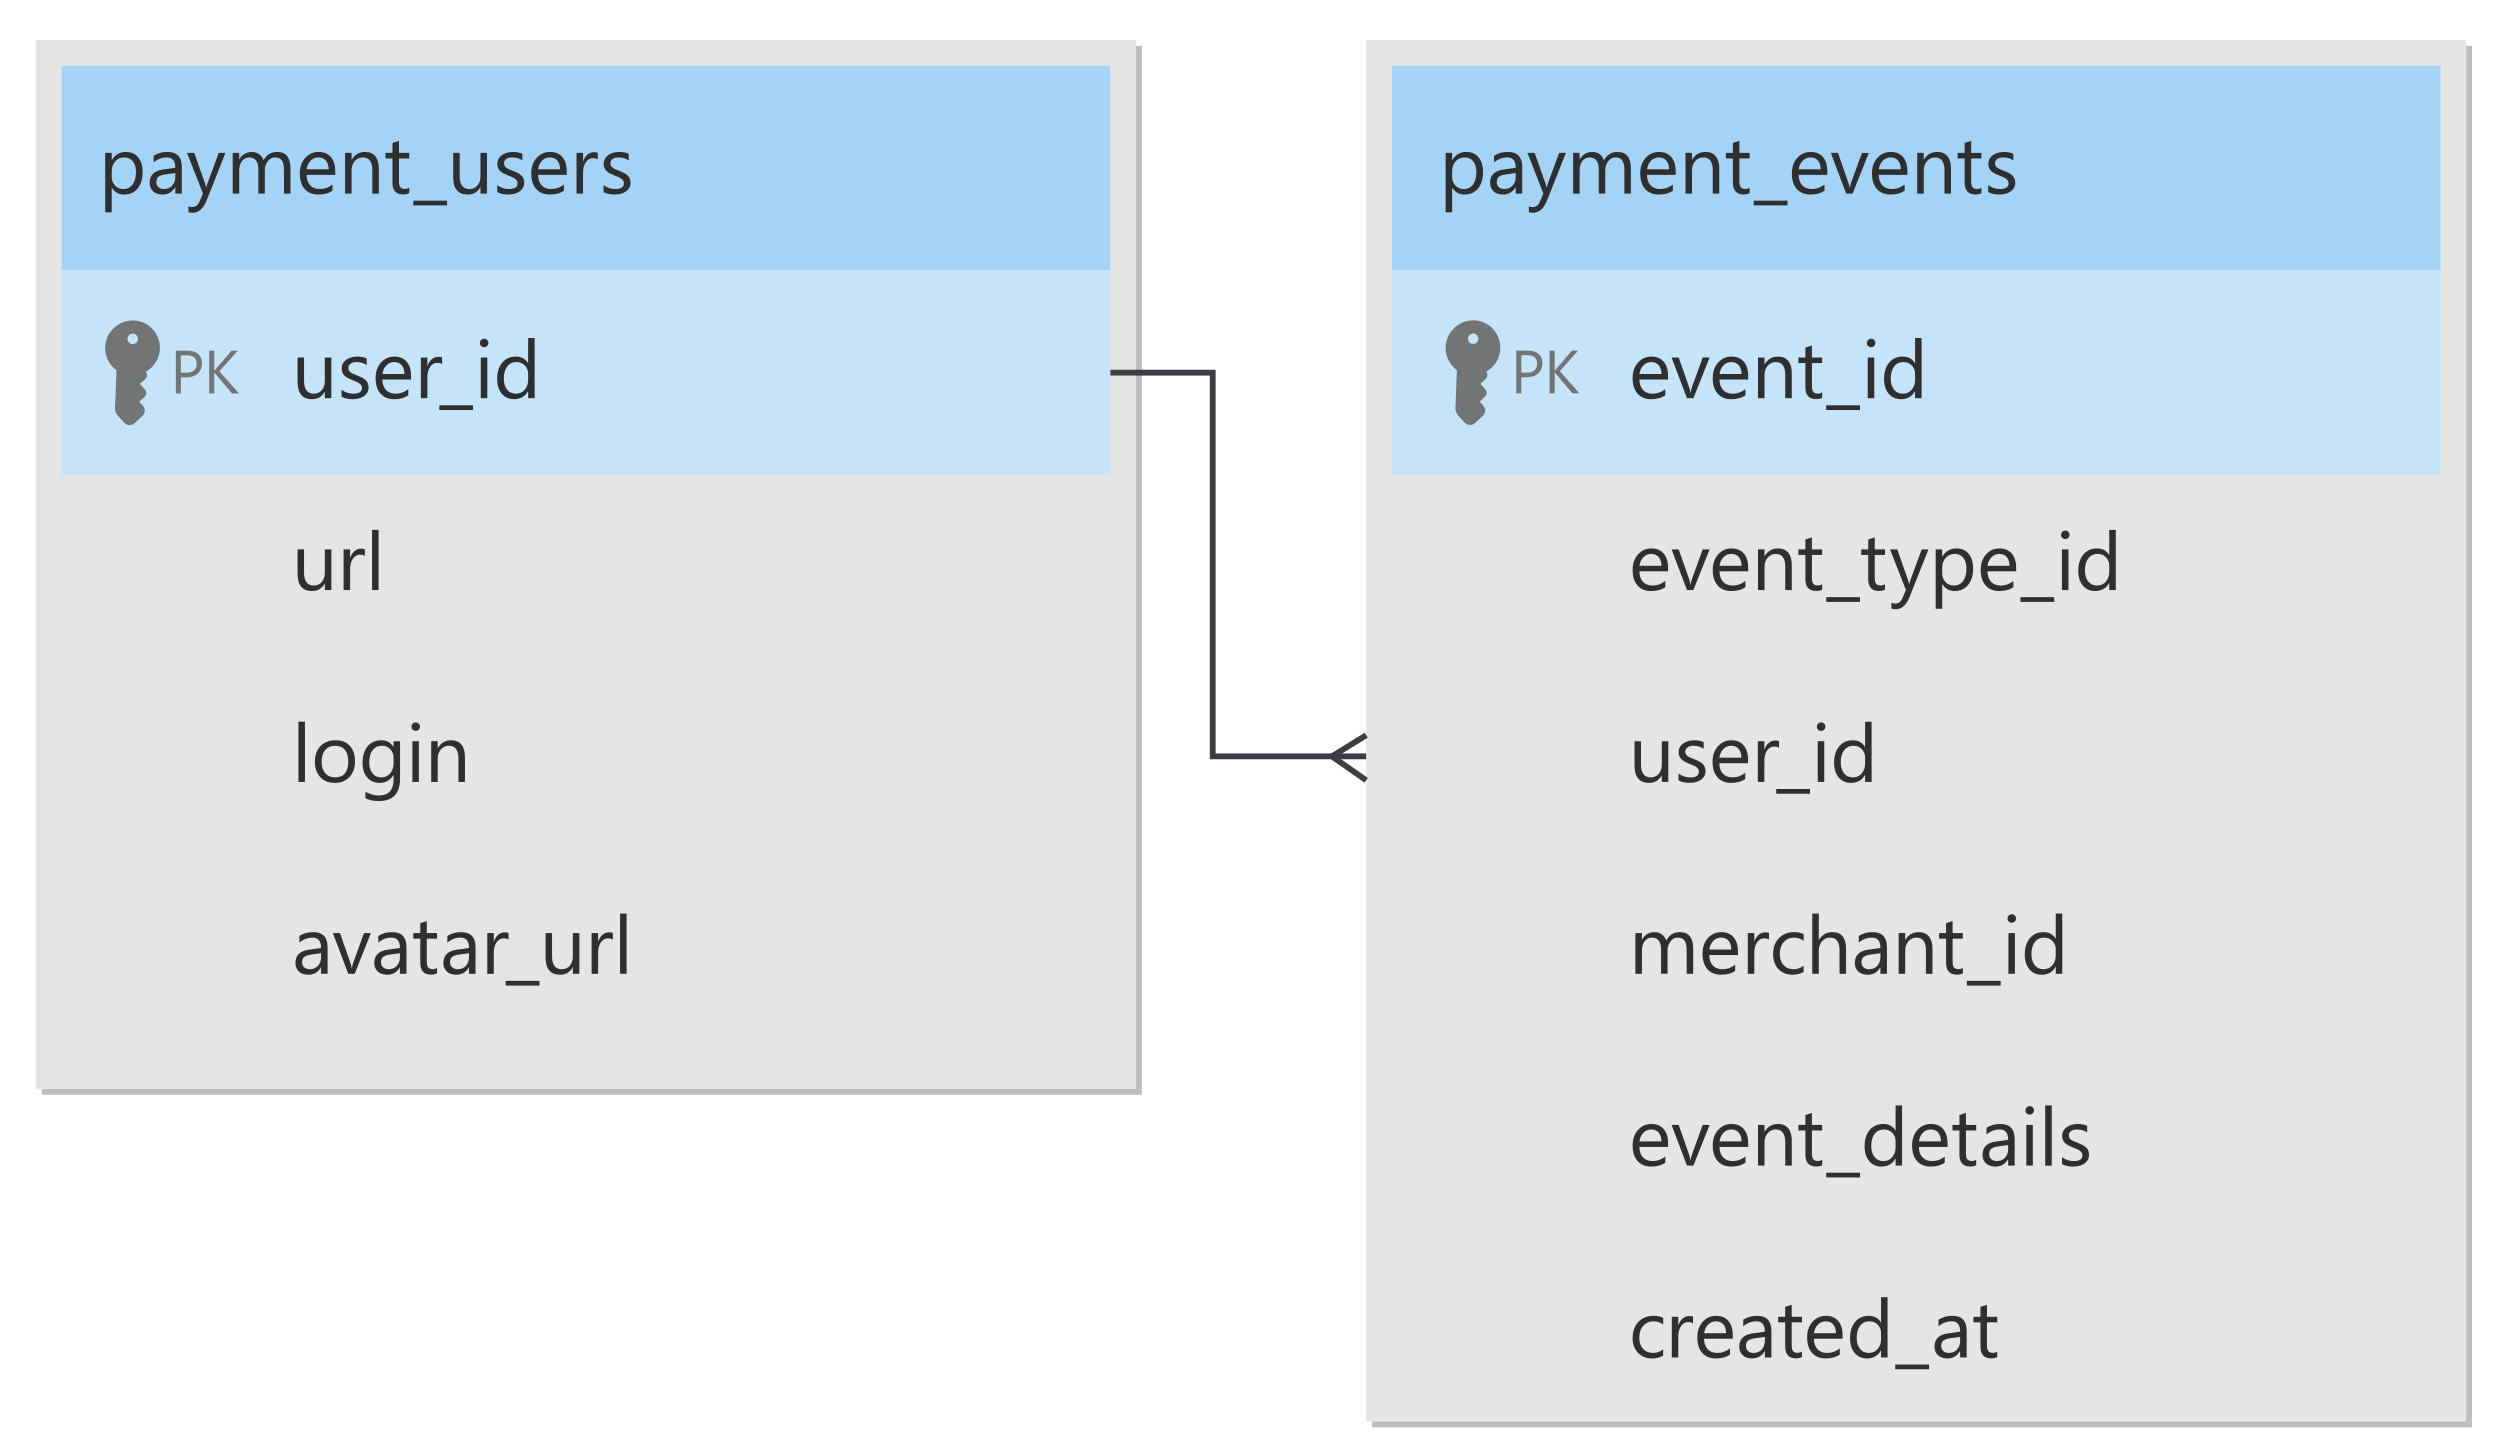 <?xml version="1.0" encoding="utf-8"?>
<!-- Generator: Adobe Illustrator 26.5.0, SVG Export Plug-In . SVG Version: 6.00 Build 0)  -->
<svg version="1.1" xmlns="http://www.w3.org/2000/svg" xmlns:xlink="http://www.w3.org/1999/xlink" x="0px" y="0px"
	 viewBox="0 0 430.027 249.974" enable-background="new 0 0 430.027 249.974" xml:space="preserve">
<symbol  id="PIPELINE" viewBox="-32 -12.266 64 24.531">
	<linearGradient id="SVGID_1_" gradientUnits="userSpaceOnUse" x1="0" y1="-12.265" x2="1.502093e-15" y2="12.265">
		<stop  offset="0" style="stop-color:#1B89B2"/>
		<stop  offset="1" style="stop-color:#51C8E8"/>
	</linearGradient>
	<path fill="url(#SVGID_1_)" d="M26.096,12.266h-51.448v0h0C-29.08,12.265-32,6.878-32,0s2.92-12.265,6.648-12.265h0v0h51.448
		C29.356-12.266,32-6.363,32,0S29.356,12.266,26.096,12.266z"/>
	<g>
		
			<linearGradient id="SVGID_00000016064945692986528930000011574195019775568063_" gradientUnits="userSpaceOnUse" x1="-31.461" y1="-6.114" x2="-19.234" y2="6.114">
			<stop  offset="0" style="stop-color:#B3B4B4"/>
			<stop  offset="1" style="stop-color:#4F4F4F"/>
		</linearGradient>
		<ellipse fill="url(#SVGID_00000016064945692986528930000011574195019775568063_)" cx="-25.347" cy="0" rx="5.575" ry="10.879"/>
	</g>
</symbol>
<g id="Shapes">
	<g id="Wrench_tool_x28_s_x29_">
	</g>
	<g id="user2">
	</g>
	<g id="user2_1_">
	</g>
	<g id="user2_4_">
	</g>
	<g id="user2_3_">
	</g>
	<g id="user2_2_">
	</g>
	<g id="Internet_2">
	</g>
	<g id="Enterprise">
	</g>
	<g id="Tunnel__x28_stackable_x29_">
	</g>
	<g id="New_Symbol">
	</g>
	<g id="New_Symbol_1">
	</g>
	<g id="Files">
	</g>
	<g id="BlobBlock">
	</g>
	<g id="E_x5F_Enterprise">
	</g>
	<g id="E_x5F_AD_FS">
	</g>
	<g id="C_x5F_Azure_Active_Directory">
	</g>
	<rect fill="#FFFFFF" width="430.027" height="249.974"/>
	<g>
		<g opacity="0.3">
			<rect x="7.2" y="7.9" fill="#212121" width="189.2" height="180.4"/>
			<rect x="7.2" y="7.9" opacity="0.5" fill="#212121" width="189.2" height="180.4"/>
		</g>
		<g>
			<rect x="6.2" y="6.9" fill="#FFFFFF" width="189.2" height="180.4"/>
			<rect x="6.2" y="6.9" opacity="0.5" fill="#CCCCCB" width="189.2" height="180.4"/>
		</g>
	</g>
	<g>
		<rect x="10.6" y="11.3" fill="#FFFFFF" width="180.4" height="35.2"/>
		<rect x="10.6" y="11.3" opacity="0.4" fill="#1B93EB" width="180.4" height="35.2"/>
	</g>
	<g>
		<rect x="10.6" y="46.5" fill="#FFFFFF" width="180.4" height="35.2"/>
		<rect x="10.6" y="46.5" opacity="0.25" fill="#1B93EB" width="180.4" height="35.2"/>
	</g>
	<g>
		<g opacity="0.3">
			<rect x="236" y="7.9" fill="#212121" width="189.2" height="237.6"/>
			<rect x="236" y="7.9" opacity="0.5" fill="#212121" width="189.2" height="237.6"/>
		</g>
		<g>
			<rect x="235" y="6.9" fill="#FFFFFF" width="189.2" height="237.6"/>
			<rect x="235" y="6.9" opacity="0.5" fill="#CCCCCB" width="189.2" height="237.6"/>
		</g>
	</g>
	<g>
		<rect x="239.4" y="11.3" fill="#FFFFFF" width="180.4" height="35.2"/>
		<rect x="239.4" y="11.3" opacity="0.4" fill="#1B93EB" width="180.4" height="35.2"/>
	</g>
	<g>
		<rect x="239.4" y="46.5" fill="#FFFFFF" width="180.4" height="35.2"/>
		<rect x="239.4" y="46.5" opacity="0.25" fill="#1B93EB" width="180.4" height="35.2"/>
	</g>
	<g>
		<polyline fill="none" stroke="#3C3C41" points="191,64.1 208.6,64.1 208.6,130.1 235,130.1 		"/>
		<line fill="none" stroke="#3C3C41" x1="229.094" y1="130.1" x2="235" y2="126.467"/>
		<line fill="none" stroke="#3C3C41" x1="229.094" y1="130.1" x2="235" y2="134.219"/>
	</g>
</g>
<g id="Text">
	<g>
		<path fill="#2F2F2F" d="M19.245,32.288h-0.027v4.231h-1.121V26.3h1.121v1.23h0.027c0.551-0.93,1.358-1.395,2.42-1.395
			c0.902,0,1.606,0.313,2.112,0.94s0.759,1.466,0.759,2.519c0,1.171-0.285,2.109-0.854,2.813s-1.349,1.056-2.338,1.056
			C20.437,33.464,19.737,33.072,19.245,32.288z M19.218,29.465v0.978c0,0.579,0.188,1.07,0.564,1.473s0.854,0.605,1.432,0.605
			c0.679,0,1.211-0.26,1.596-0.779s0.578-1.242,0.578-2.167c0-0.779-0.18-1.39-0.54-1.832S22,27.079,21.385,27.079
			c-0.652,0-1.176,0.227-1.572,0.68S19.218,28.781,19.218,29.465z"/>
		<path fill="#2F2F2F" d="M31.272,33.3h-1.121v-1.094h-0.027c-0.488,0.838-1.206,1.258-2.153,1.258
			c-0.697,0-1.243-0.185-1.637-0.554s-0.591-0.859-0.591-1.47c0-1.308,0.77-2.069,2.311-2.283l2.099-0.294
			c0-1.189-0.481-1.784-1.442-1.784c-0.843,0-1.604,0.287-2.283,0.861v-1.148c0.688-0.438,1.481-0.656,2.379-0.656
			c1.645,0,2.468,0.871,2.468,2.611V33.3z M30.151,29.759l-1.688,0.232c-0.52,0.073-0.912,0.202-1.176,0.386
			s-0.396,0.512-0.396,0.981c0,0.342,0.122,0.621,0.366,0.837s0.568,0.325,0.974,0.325c0.556,0,1.015-0.195,1.377-0.584
			s0.543-0.883,0.543-1.48V29.759z"/>
		<path fill="#2F2F2F" d="M38.784,26.3l-3.22,8.121c-0.574,1.449-1.381,2.174-2.42,2.174c-0.292,0-0.536-0.03-0.731-0.089v-1.005
			c0.242,0.082,0.462,0.123,0.663,0.123c0.565,0,0.989-0.337,1.271-1.012l0.561-1.326L32.174,26.3h1.244l1.894,5.387
			c0.023,0.068,0.071,0.246,0.144,0.533h0.041c0.023-0.109,0.068-0.283,0.137-0.52l1.989-5.4H38.784z"/>
		<path fill="#2F2F2F" d="M49.966,33.3h-1.121v-4.02c0-0.775-0.12-1.335-0.359-1.682s-0.642-0.52-1.207-0.52
			c-0.479,0-0.885,0.219-1.22,0.656s-0.502,0.961-0.502,1.572V33.3h-1.121v-4.156c0-1.376-0.531-2.064-1.593-2.064
			c-0.492,0-0.898,0.206-1.217,0.619s-0.479,0.949-0.479,1.61V33.3h-1.121v-7h1.121v1.107h0.027
			c0.497-0.848,1.221-1.271,2.174-1.271c0.479,0,0.896,0.133,1.251,0.4s0.599,0.616,0.731,1.049c0.52-0.966,1.294-1.449,2.324-1.449
			c1.541,0,2.311,0.95,2.311,2.851V33.3z"/>
		<path fill="#2F2F2F" d="M57.673,30.08H52.73c0.018,0.779,0.228,1.381,0.629,1.805s0.953,0.636,1.654,0.636
			c0.789,0,1.513-0.26,2.174-0.779v1.053c-0.615,0.447-1.429,0.67-2.44,0.67c-0.989,0-1.766-0.318-2.331-0.954
			s-0.848-1.53-0.848-2.683c0-1.089,0.309-1.977,0.926-2.663s1.384-1.029,2.3-1.029s1.625,0.296,2.126,0.889
			s0.752,1.415,0.752,2.468V30.08z M56.524,29.13c-0.004-0.647-0.161-1.151-0.468-1.511s-0.735-0.54-1.282-0.54
			c-0.529,0-0.978,0.189-1.347,0.567s-0.597,0.873-0.684,1.483H56.524z"/>
		<path fill="#2F2F2F" d="M65.166,33.3h-1.121v-3.992c0-1.486-0.542-2.229-1.627-2.229c-0.561,0-1.024,0.211-1.391,0.632
			s-0.55,0.954-0.55,1.596V33.3h-1.121v-7h1.121v1.162h0.027c0.529-0.884,1.294-1.326,2.297-1.326c0.766,0,1.351,0.247,1.757,0.742
			s0.608,1.209,0.608,2.143V33.3z"/>
		<path fill="#2F2F2F" d="M70.395,33.232c-0.264,0.146-0.613,0.219-1.046,0.219c-1.226,0-1.839-0.684-1.839-2.051v-4.143h-1.203
			V26.3h1.203v-1.709l1.121-0.362V26.3h1.764v0.957h-1.764v3.944c0,0.469,0.08,0.804,0.239,1.005s0.424,0.301,0.793,0.301
			c0.283,0,0.526-0.078,0.731-0.232V33.232z"/>
		<path fill="#2F2F2F" d="M76.903,35.33h-5.811v-0.813h5.811V35.33z"/>
		<path fill="#2F2F2F" d="M83.768,33.3h-1.121v-1.107h-0.027c-0.465,0.848-1.185,1.271-2.16,1.271c-1.668,0-2.502-0.994-2.502-2.98
			V26.3h1.114v4.006c0,1.477,0.565,2.215,1.695,2.215c0.547,0,0.997-0.202,1.35-0.605s0.53-0.931,0.53-1.583V26.3h1.121V33.3z"/>
		<path fill="#2F2F2F" d="M85.529,33.047v-1.203c0.611,0.451,1.283,0.677,2.017,0.677c0.984,0,1.477-0.328,1.477-0.984
			c0-0.187-0.042-0.345-0.126-0.475s-0.198-0.245-0.342-0.345s-0.312-0.19-0.506-0.27s-0.402-0.163-0.625-0.25
			c-0.31-0.123-0.582-0.247-0.817-0.373s-0.431-0.267-0.588-0.424s-0.276-0.336-0.355-0.537s-0.12-0.435-0.12-0.704
			c0-0.328,0.075-0.619,0.226-0.872s0.351-0.465,0.602-0.636s0.537-0.3,0.858-0.386s0.653-0.13,0.995-0.13
			c0.606,0,1.148,0.105,1.627,0.314v1.135c-0.515-0.337-1.107-0.506-1.777-0.506c-0.209,0-0.399,0.024-0.567,0.072
			s-0.313,0.115-0.434,0.202s-0.214,0.19-0.28,0.311s-0.099,0.254-0.099,0.4c0,0.182,0.033,0.335,0.099,0.458
			s0.163,0.232,0.291,0.328s0.283,0.182,0.465,0.26s0.39,0.162,0.622,0.253c0.31,0.119,0.588,0.24,0.834,0.366
			s0.456,0.267,0.629,0.424s0.307,0.338,0.4,0.543s0.14,0.449,0.14,0.731c0,0.346-0.076,0.647-0.229,0.902s-0.356,0.467-0.612,0.636
			s-0.549,0.294-0.882,0.376s-0.681,0.123-1.046,0.123C86.682,33.464,86.058,33.325,85.529,33.047z"/>
		<path fill="#2F2F2F" d="M97.485,30.08h-4.942c0.018,0.779,0.228,1.381,0.629,1.805s0.953,0.636,1.654,0.636
			c0.789,0,1.513-0.26,2.174-0.779v1.053c-0.615,0.447-1.429,0.67-2.44,0.67c-0.989,0-1.766-0.318-2.331-0.954
			s-0.848-1.53-0.848-2.683c0-1.089,0.309-1.977,0.926-2.663s1.384-1.029,2.3-1.029s1.625,0.296,2.126,0.889
			s0.752,1.415,0.752,2.468V30.08z M96.336,29.13c-0.004-0.647-0.161-1.151-0.468-1.511s-0.735-0.54-1.282-0.54
			c-0.529,0-0.978,0.189-1.347,0.567s-0.597,0.873-0.684,1.483H96.336z"/>
		<path fill="#2F2F2F" d="M102.818,27.435c-0.196-0.15-0.479-0.226-0.848-0.226c-0.479,0-0.878,0.226-1.2,0.677
			s-0.482,1.066-0.482,1.846V33.3h-1.121v-7h1.121v1.442h0.027c0.16-0.492,0.403-0.876,0.731-1.152s0.695-0.414,1.101-0.414
			c0.292,0,0.515,0.032,0.67,0.096V27.435z"/>
		<path fill="#2F2F2F" d="M103.82,33.047v-1.203c0.611,0.451,1.283,0.677,2.017,0.677c0.984,0,1.477-0.328,1.477-0.984
			c0-0.187-0.042-0.345-0.126-0.475s-0.198-0.245-0.342-0.345s-0.312-0.19-0.506-0.27s-0.402-0.163-0.625-0.25
			c-0.31-0.123-0.582-0.247-0.817-0.373s-0.431-0.267-0.588-0.424s-0.276-0.336-0.355-0.537s-0.12-0.435-0.12-0.704
			c0-0.328,0.075-0.619,0.226-0.872s0.351-0.465,0.602-0.636s0.537-0.3,0.858-0.386s0.653-0.13,0.995-0.13
			c0.606,0,1.148,0.105,1.627,0.314v1.135c-0.515-0.337-1.107-0.506-1.777-0.506c-0.209,0-0.399,0.024-0.567,0.072
			s-0.313,0.115-0.434,0.202s-0.214,0.19-0.28,0.311s-0.099,0.254-0.099,0.4c0,0.182,0.033,0.335,0.099,0.458
			s0.163,0.232,0.291,0.328s0.283,0.182,0.465,0.26s0.39,0.162,0.622,0.253c0.31,0.119,0.588,0.24,0.834,0.366
			s0.456,0.267,0.629,0.424s0.307,0.338,0.4,0.543s0.14,0.449,0.14,0.731c0,0.346-0.076,0.647-0.229,0.902s-0.356,0.467-0.612,0.636
			s-0.549,0.294-0.882,0.376s-0.681,0.123-1.046,0.123C104.972,33.464,104.348,33.325,103.82,33.047z"/>
	</g>
	<g>
		<path fill="#2F2F2F" d="M56.995,68.5h-1.121v-1.107h-0.027c-0.465,0.848-1.185,1.271-2.16,1.271c-1.668,0-2.502-0.994-2.502-2.98
			V61.5h1.114v4.006c0,1.477,0.565,2.215,1.695,2.215c0.547,0,0.997-0.202,1.35-0.605s0.53-0.931,0.53-1.583V61.5h1.121V68.5z"/>
		<path fill="#2F2F2F" d="M58.757,68.247v-1.203c0.611,0.451,1.283,0.677,2.017,0.677c0.984,0,1.477-0.328,1.477-0.984
			c0-0.187-0.042-0.345-0.126-0.475s-0.198-0.245-0.342-0.345s-0.312-0.19-0.506-0.27s-0.402-0.163-0.625-0.25
			c-0.31-0.123-0.582-0.247-0.817-0.373s-0.431-0.267-0.588-0.424s-0.276-0.336-0.355-0.537c-0.08-0.201-0.12-0.435-0.12-0.704
			c0-0.328,0.075-0.619,0.226-0.872s0.351-0.465,0.602-0.636s0.537-0.3,0.858-0.386s0.653-0.13,0.995-0.13
			c0.606,0,1.148,0.105,1.627,0.314v1.135c-0.515-0.337-1.107-0.506-1.777-0.506c-0.209,0-0.399,0.024-0.567,0.072
			s-0.313,0.115-0.434,0.202s-0.214,0.19-0.28,0.311s-0.099,0.254-0.099,0.4c0,0.182,0.033,0.335,0.099,0.458
			s0.163,0.232,0.291,0.328c0.127,0.096,0.283,0.182,0.465,0.26s0.39,0.162,0.622,0.253c0.31,0.119,0.588,0.24,0.834,0.366
			s0.456,0.267,0.629,0.424s0.307,0.338,0.4,0.543s0.14,0.449,0.14,0.731c0,0.346-0.076,0.647-0.229,0.902s-0.356,0.467-0.612,0.636
			s-0.549,0.294-0.882,0.376s-0.681,0.123-1.046,0.123C59.91,68.664,59.286,68.525,58.757,68.247z"/>
		<path fill="#2F2F2F" d="M70.713,65.28H65.77c0.018,0.779,0.228,1.381,0.629,1.805s0.953,0.636,1.654,0.636
			c0.789,0,1.513-0.26,2.174-0.779v1.053c-0.615,0.447-1.429,0.67-2.44,0.67c-0.989,0-1.766-0.318-2.331-0.954
			s-0.848-1.53-0.848-2.683c0-1.089,0.309-1.977,0.926-2.663s1.384-1.029,2.3-1.029s1.625,0.296,2.126,0.889
			s0.752,1.415,0.752,2.468V65.28z M69.564,64.33c-0.004-0.647-0.161-1.151-0.468-1.511s-0.735-0.54-1.282-0.54
			c-0.529,0-0.978,0.189-1.347,0.567s-0.597,0.873-0.684,1.483H69.564z"/>
		<path fill="#2F2F2F" d="M76.046,62.634c-0.196-0.15-0.479-0.226-0.848-0.226c-0.479,0-0.878,0.226-1.2,0.677
			s-0.482,1.066-0.482,1.846V68.5h-1.121v-7h1.121v1.442h0.027c0.16-0.492,0.403-0.876,0.731-1.152s0.695-0.414,1.101-0.414
			c0.292,0,0.515,0.032,0.67,0.096V62.634z"/>
		<path fill="#2F2F2F" d="M81.372,70.53h-5.811v-0.813h5.811V70.53z"/>
		<path fill="#2F2F2F" d="M83.276,59.722c-0.201,0-0.372-0.068-0.513-0.205s-0.212-0.31-0.212-0.52s0.071-0.384,0.212-0.523
			s0.312-0.208,0.513-0.208c0.205,0,0.379,0.069,0.523,0.208s0.215,0.313,0.215,0.523c0,0.201-0.072,0.372-0.215,0.513
			S83.481,59.722,83.276,59.722z M83.823,68.5h-1.121v-7h1.121V68.5z"/>
		<path fill="#2F2F2F" d="M91.967,68.5h-1.121V67.31h-0.027c-0.52,0.902-1.322,1.354-2.406,1.354c-0.879,0-1.583-0.313-2.109-0.94
			s-0.79-1.48-0.79-2.56c0-1.158,0.292-2.085,0.875-2.782s1.36-1.046,2.331-1.046c0.961,0,1.661,0.378,2.099,1.135h0.027v-4.334
			h1.121V68.5z M90.845,65.335v-1.032c0-0.565-0.187-1.043-0.561-1.436s-0.848-0.588-1.422-0.588c-0.684,0-1.221,0.25-1.613,0.752
			s-0.588,1.194-0.588,2.078c0,0.807,0.188,1.443,0.564,1.911s0.881,0.701,1.514,0.701c0.625,0,1.131-0.226,1.521-0.677
			S90.845,66.023,90.845,65.335z"/>
		<path fill="#2F2F2F" d="M56.995,101.5h-1.121v-1.107h-0.027c-0.465,0.848-1.185,1.271-2.16,1.271c-1.668,0-2.502-0.994-2.502-2.98
			V94.5h1.114v4.006c0,1.477,0.565,2.215,1.695,2.215c0.547,0,0.997-0.202,1.35-0.605s0.53-0.931,0.53-1.583V94.5h1.121V101.5z"/>
		<path fill="#2F2F2F" d="M62.753,95.634c-0.196-0.15-0.479-0.226-0.848-0.226c-0.479,0-0.878,0.226-1.2,0.677
			s-0.482,1.066-0.482,1.846v3.568h-1.121v-7h1.121v1.442h0.027c0.16-0.492,0.403-0.876,0.731-1.152s0.695-0.414,1.101-0.414
			c0.292,0,0.515,0.032,0.67,0.096V95.634z"/>
		<path fill="#2F2F2F" d="M65.117,101.5h-1.121V91.136h1.121V101.5z"/>
		<path fill="#2F2F2F" d="M52.456,134.5h-1.121v-10.363h1.121V134.5z"/>
		<path fill="#2F2F2F" d="M57.574,134.664c-1.035,0-1.86-0.327-2.478-0.981s-0.926-1.521-0.926-2.601
			c0-1.176,0.321-2.094,0.964-2.755s1.511-0.991,2.604-0.991c1.043,0,1.858,0.321,2.444,0.964s0.878,1.534,0.878,2.673
			c0,1.117-0.315,2.011-0.947,2.683S58.636,134.664,57.574,134.664z M57.656,128.279c-0.72,0-1.29,0.245-1.709,0.735
			s-0.629,1.166-0.629,2.027c0,0.83,0.212,1.483,0.636,1.962s0.991,0.718,1.702,0.718c0.725,0,1.282-0.235,1.671-0.704
			s0.584-1.137,0.584-2.003c0-0.875-0.195-1.549-0.584-2.023S58.381,128.279,57.656,128.279z"/>
		<path fill="#2F2F2F" d="M68.815,133.939c0,2.57-1.23,3.855-3.691,3.855c-0.866,0-1.623-0.164-2.27-0.492v-1.121
			c0.789,0.438,1.541,0.656,2.256,0.656c1.723,0,2.584-0.916,2.584-2.748v-0.766h-0.027c-0.533,0.893-1.335,1.34-2.406,1.34
			c-0.871,0-1.571-0.311-2.102-0.933s-0.796-1.457-0.796-2.505c0-1.189,0.286-2.135,0.858-2.837s1.354-1.053,2.348-1.053
			c0.943,0,1.643,0.378,2.099,1.135h0.027V127.5h1.121V133.939z M67.694,131.335v-1.032c0-0.556-0.188-1.032-0.564-1.429
			s-0.844-0.595-1.405-0.595c-0.693,0-1.235,0.252-1.627,0.755c-0.392,0.503-0.588,1.209-0.588,2.116
			c0,0.779,0.188,1.402,0.564,1.87c0.376,0.467,0.874,0.701,1.494,0.701c0.629,0,1.141-0.223,1.535-0.67
			S67.694,132.032,67.694,131.335z"/>
		<path fill="#2F2F2F" d="M71.505,125.722c-0.201,0-0.372-0.068-0.513-0.205s-0.212-0.31-0.212-0.52s0.071-0.384,0.212-0.523
			s0.312-0.208,0.513-0.208c0.205,0,0.379,0.069,0.523,0.208s0.215,0.313,0.215,0.523c0,0.201-0.072,0.372-0.215,0.513
			S71.71,125.722,71.505,125.722z M72.052,134.5h-1.121v-7h1.121V134.5z"/>
		<path fill="#2F2F2F" d="M79.978,134.5h-1.121v-3.992c0-1.486-0.542-2.229-1.627-2.229c-0.561,0-1.024,0.211-1.391,0.632
			s-0.55,0.954-0.55,1.596v3.992h-1.121v-7h1.121v1.162h0.027c0.529-0.884,1.294-1.326,2.297-1.326c0.766,0,1.351,0.247,1.757,0.742
			s0.608,1.209,0.608,2.143V134.5z"/>
		<path fill="#2F2F2F" d="M56.346,167.5h-1.121v-1.094h-0.027c-0.488,0.838-1.206,1.258-2.153,1.258
			c-0.697,0-1.243-0.185-1.637-0.554s-0.591-0.859-0.591-1.47c0-1.308,0.77-2.069,2.311-2.283l2.099-0.294
			c0-1.189-0.481-1.784-1.442-1.784c-0.843,0-1.604,0.287-2.283,0.861v-1.148c0.688-0.438,1.481-0.656,2.379-0.656
			c1.645,0,2.468,0.871,2.468,2.611V167.5z M55.225,163.959l-1.688,0.232c-0.52,0.073-0.912,0.202-1.176,0.386
			s-0.396,0.512-0.396,0.981c0,0.342,0.122,0.621,0.366,0.837s0.568,0.325,0.974,0.325c0.556,0,1.015-0.195,1.377-0.584
			s0.543-0.883,0.543-1.48V163.959z"/>
		<path fill="#2F2F2F" d="M63.796,160.5l-2.789,7h-1.101l-2.652-7h1.23l1.777,5.086c0.132,0.374,0.214,0.7,0.246,0.978h0.027
			c0.045-0.351,0.119-0.667,0.219-0.95l1.859-5.113H63.796z"/>
		<path fill="#2F2F2F" d="M69.913,167.5h-1.121v-1.094h-0.027c-0.488,0.838-1.206,1.258-2.153,1.258
			c-0.697,0-1.243-0.185-1.637-0.554s-0.591-0.859-0.591-1.47c0-1.308,0.77-2.069,2.311-2.283l2.099-0.294
			c0-1.189-0.481-1.784-1.442-1.784c-0.843,0-1.604,0.287-2.283,0.861v-1.148c0.688-0.438,1.481-0.656,2.379-0.656
			c1.645,0,2.468,0.871,2.468,2.611V167.5z M68.792,163.959l-1.688,0.232c-0.52,0.073-0.912,0.202-1.176,0.386
			s-0.396,0.512-0.396,0.981c0,0.342,0.122,0.621,0.366,0.837s0.568,0.325,0.974,0.325c0.556,0,1.015-0.195,1.377-0.584
			s0.543-0.883,0.543-1.48V163.959z"/>
		<path fill="#2F2F2F" d="M75.176,167.431c-0.264,0.146-0.613,0.219-1.046,0.219c-1.226,0-1.839-0.684-1.839-2.051v-4.143h-1.203
			V160.5h1.203v-1.709l1.121-0.362v2.071h1.764v0.957h-1.764v3.944c0,0.469,0.08,0.804,0.239,1.005s0.424,0.301,0.793,0.301
			c0.283,0,0.526-0.078,0.731-0.232V167.431z"/>
		<path fill="#2F2F2F" d="M81.793,167.5h-1.121v-1.094h-0.027c-0.488,0.838-1.206,1.258-2.153,1.258
			c-0.697,0-1.243-0.185-1.637-0.554s-0.591-0.859-0.591-1.47c0-1.308,0.77-2.069,2.311-2.283l2.099-0.294
			c0-1.189-0.481-1.784-1.442-1.784c-0.843,0-1.604,0.287-2.283,0.861v-1.148c0.688-0.438,1.481-0.656,2.379-0.656
			c1.645,0,2.468,0.871,2.468,2.611V167.5z M80.672,163.959l-1.688,0.232c-0.52,0.073-0.912,0.202-1.176,0.386
			s-0.396,0.512-0.396,0.981c0,0.342,0.122,0.621,0.366,0.837s0.568,0.325,0.974,0.325c0.556,0,1.015-0.195,1.377-0.584
			s0.543-0.883,0.543-1.48V163.959z"/>
		<path fill="#2F2F2F" d="M87.465,161.634c-0.196-0.15-0.479-0.226-0.848-0.226c-0.479,0-0.878,0.226-1.2,0.677
			s-0.482,1.066-0.482,1.846v3.568h-1.121v-7h1.121v1.442h0.027c0.16-0.492,0.403-0.876,0.731-1.152s0.695-0.414,1.101-0.414
			c0.292,0,0.515,0.032,0.67,0.096V161.634z"/>
		<path fill="#2F2F2F" d="M92.792,169.53h-5.811v-0.813h5.811V169.53z"/>
		<path fill="#2F2F2F" d="M99.656,167.5h-1.121v-1.107h-0.027c-0.465,0.848-1.185,1.271-2.16,1.271c-1.668,0-2.502-0.994-2.502-2.98
			V160.5h1.114v4.006c0,1.477,0.565,2.215,1.695,2.215c0.547,0,0.997-0.202,1.35-0.605s0.53-0.931,0.53-1.583V160.5h1.121V167.5z"/>
		<path fill="#2F2F2F" d="M105.414,161.634c-0.196-0.15-0.479-0.226-0.848-0.226c-0.479,0-0.878,0.226-1.2,0.677
			s-0.482,1.066-0.482,1.846v3.568h-1.121v-7h1.121v1.442h0.027c0.16-0.492,0.403-0.876,0.731-1.152s0.695-0.414,1.101-0.414
			c0.292,0,0.515,0.032,0.67,0.096V161.634z"/>
		<path fill="#2F2F2F" d="M107.779,167.5h-1.121v-10.363h1.121V167.5z"/>
	</g>
	<g>
		<path fill="#2F2F2F" d="M249.812,32.288h-0.027v4.231h-1.121V26.3h1.121v1.23h0.027c0.551-0.93,1.358-1.395,2.42-1.395
			c0.902,0,1.606,0.313,2.112,0.94s0.759,1.466,0.759,2.519c0,1.171-0.285,2.109-0.854,2.813s-1.349,1.056-2.338,1.056
			C251.004,33.464,250.304,33.072,249.812,32.288z M249.784,29.465v0.978c0,0.579,0.188,1.07,0.564,1.473s0.854,0.605,1.432,0.605
			c0.679,0,1.211-0.26,1.596-0.779s0.578-1.242,0.578-2.167c0-0.779-0.18-1.39-0.54-1.832s-0.848-0.663-1.463-0.663
			c-0.652,0-1.176,0.227-1.572,0.68S249.784,28.781,249.784,29.465z"/>
		<path fill="#2F2F2F" d="M261.839,33.3h-1.121v-1.094h-0.027c-0.488,0.838-1.206,1.258-2.153,1.258
			c-0.697,0-1.243-0.185-1.637-0.554s-0.591-0.859-0.591-1.47c0-1.308,0.77-2.069,2.311-2.283l2.099-0.294
			c0-1.189-0.481-1.784-1.442-1.784c-0.843,0-1.604,0.287-2.283,0.861v-1.148c0.688-0.438,1.481-0.656,2.379-0.656
			c1.645,0,2.468,0.871,2.468,2.611V33.3z M260.717,29.759l-1.688,0.232c-0.52,0.073-0.912,0.202-1.176,0.386
			s-0.396,0.512-0.396,0.981c0,0.342,0.122,0.621,0.366,0.837s0.568,0.325,0.974,0.325c0.556,0,1.015-0.195,1.377-0.584
			s0.543-0.883,0.543-1.48V29.759z"/>
		<path fill="#2F2F2F" d="M269.35,26.3l-3.22,8.121c-0.574,1.449-1.381,2.174-2.42,2.174c-0.292,0-0.536-0.03-0.731-0.089v-1.005
			c0.242,0.082,0.462,0.123,0.663,0.123c0.565,0,0.989-0.337,1.271-1.012l0.561-1.326L262.74,26.3h1.244l1.894,5.387
			c0.023,0.068,0.071,0.246,0.144,0.533h0.041c0.023-0.109,0.068-0.283,0.137-0.52l1.989-5.4H269.35z"/>
		<path fill="#2F2F2F" d="M280.532,33.3h-1.121v-4.02c0-0.775-0.12-1.335-0.359-1.682s-0.642-0.52-1.207-0.52
			c-0.479,0-0.885,0.219-1.22,0.656s-0.502,0.961-0.502,1.572V33.3h-1.121v-4.156c0-1.376-0.531-2.064-1.593-2.064
			c-0.492,0-0.898,0.206-1.217,0.619s-0.479,0.949-0.479,1.61V33.3h-1.121v-7h1.121v1.107h0.027
			c0.497-0.848,1.221-1.271,2.174-1.271c0.479,0,0.896,0.133,1.251,0.4s0.599,0.616,0.731,1.049c0.52-0.966,1.294-1.449,2.324-1.449
			c1.541,0,2.311,0.95,2.311,2.851V33.3z"/>
		<path fill="#2F2F2F" d="M288.239,30.08h-4.942c0.018,0.779,0.228,1.381,0.629,1.805s0.953,0.636,1.654,0.636
			c0.789,0,1.513-0.26,2.174-0.779v1.053c-0.615,0.447-1.429,0.67-2.44,0.67c-0.989,0-1.766-0.318-2.331-0.954
			s-0.848-1.53-0.848-2.683c0-1.089,0.309-1.977,0.926-2.663s1.384-1.029,2.3-1.029s1.625,0.296,2.126,0.889
			s0.752,1.415,0.752,2.468V30.08z M287.091,29.13c-0.004-0.647-0.161-1.151-0.468-1.511s-0.735-0.54-1.282-0.54
			c-0.529,0-0.978,0.189-1.347,0.567s-0.597,0.873-0.684,1.483H287.091z"/>
		<path fill="#2F2F2F" d="M295.733,33.3h-1.121v-3.992c0-1.486-0.542-2.229-1.627-2.229c-0.561,0-1.024,0.211-1.391,0.632
			s-0.55,0.954-0.55,1.596V33.3h-1.121v-7h1.121v1.162h0.027c0.529-0.884,1.294-1.326,2.297-1.326c0.766,0,1.351,0.247,1.757,0.742
			s0.608,1.209,0.608,2.143V33.3z"/>
		<path fill="#2F2F2F" d="M300.962,33.232c-0.264,0.146-0.613,0.219-1.046,0.219c-1.226,0-1.839-0.684-1.839-2.051v-4.143h-1.203
			V26.3h1.203v-1.709l1.121-0.362V26.3h1.764v0.957h-1.764v3.944c0,0.469,0.08,0.804,0.239,1.005s0.424,0.301,0.793,0.301
			c0.283,0,0.526-0.078,0.731-0.232V33.232z"/>
		<path fill="#2F2F2F" d="M307.469,35.33h-5.811v-0.813h5.811V35.33z"/>
		<path fill="#2F2F2F" d="M314.322,30.08h-4.942c0.018,0.779,0.228,1.381,0.629,1.805s0.953,0.636,1.654,0.636
			c0.789,0,1.513-0.26,2.174-0.779v1.053c-0.615,0.447-1.429,0.67-2.44,0.67c-0.989,0-1.766-0.318-2.331-0.954
			s-0.848-1.53-0.848-2.683c0-1.089,0.309-1.977,0.926-2.663s1.384-1.029,2.3-1.029s1.625,0.296,2.126,0.889
			s0.752,1.415,0.752,2.468V30.08z M313.174,29.13c-0.004-0.647-0.161-1.151-0.468-1.511s-0.735-0.54-1.282-0.54
			c-0.529,0-0.978,0.189-1.347,0.567s-0.597,0.873-0.684,1.483H313.174z"/>
		<path fill="#2F2F2F" d="M321.46,26.3l-2.789,7h-1.101l-2.652-7h1.23l1.777,5.086c0.132,0.374,0.214,0.7,0.246,0.978h0.027
			c0.045-0.351,0.119-0.667,0.219-0.95l1.859-5.113H321.46z"/>
		<path fill="#2F2F2F" d="M328.102,30.08h-4.942c0.018,0.779,0.228,1.381,0.629,1.805s0.953,0.636,1.654,0.636
			c0.789,0,1.513-0.26,2.174-0.779v1.053c-0.615,0.447-1.429,0.67-2.44,0.67c-0.989,0-1.766-0.318-2.331-0.954
			s-0.848-1.53-0.848-2.683c0-1.089,0.309-1.977,0.926-2.663s1.384-1.029,2.3-1.029s1.625,0.296,2.126,0.889
			s0.752,1.415,0.752,2.468V30.08z M326.953,29.13c-0.004-0.647-0.161-1.151-0.468-1.511s-0.735-0.54-1.282-0.54
			c-0.529,0-0.978,0.189-1.347,0.567s-0.597,0.873-0.684,1.483H326.953z"/>
		<path fill="#2F2F2F" d="M335.595,33.3h-1.121v-3.992c0-1.486-0.542-2.229-1.627-2.229c-0.561,0-1.024,0.211-1.391,0.632
			s-0.55,0.954-0.55,1.596V33.3h-1.121v-7h1.121v1.162h0.027c0.529-0.884,1.294-1.326,2.297-1.326c0.766,0,1.351,0.247,1.757,0.742
			s0.608,1.209,0.608,2.143V33.3z"/>
		<path fill="#2F2F2F" d="M340.824,33.232c-0.264,0.146-0.613,0.219-1.046,0.219c-1.226,0-1.839-0.684-1.839-2.051v-4.143h-1.203
			V26.3h1.203v-1.709l1.121-0.362V26.3h1.764v0.957h-1.764v3.944c0,0.469,0.08,0.804,0.239,1.005s0.424,0.301,0.793,0.301
			c0.283,0,0.526-0.078,0.731-0.232V33.232z"/>
		<path fill="#2F2F2F" d="M342,33.047v-1.203c0.611,0.451,1.283,0.677,2.017,0.677c0.984,0,1.477-0.328,1.477-0.984
			c0-0.187-0.042-0.345-0.126-0.475s-0.198-0.245-0.342-0.345s-0.312-0.19-0.506-0.27s-0.402-0.163-0.625-0.25
			c-0.31-0.123-0.582-0.247-0.817-0.373s-0.431-0.267-0.588-0.424s-0.276-0.336-0.355-0.537s-0.12-0.435-0.12-0.704
			c0-0.328,0.075-0.619,0.226-0.872s0.351-0.465,0.602-0.636s0.537-0.3,0.858-0.386s0.653-0.13,0.995-0.13
			c0.606,0,1.148,0.105,1.627,0.314v1.135c-0.515-0.337-1.107-0.506-1.777-0.506c-0.209,0-0.399,0.024-0.567,0.072
			s-0.313,0.115-0.434,0.202s-0.214,0.19-0.28,0.311s-0.099,0.254-0.099,0.4c0,0.182,0.033,0.335,0.099,0.458
			s0.163,0.232,0.291,0.328s0.283,0.182,0.465,0.26s0.39,0.162,0.622,0.253c0.31,0.119,0.588,0.24,0.834,0.366
			s0.456,0.267,0.629,0.424s0.307,0.338,0.4,0.543s0.14,0.449,0.14,0.731c0,0.346-0.076,0.647-0.229,0.902s-0.356,0.467-0.612,0.636
			s-0.549,0.294-0.882,0.376s-0.681,0.123-1.046,0.123C343.153,33.464,342.529,33.325,342,33.047z"/>
	</g>
	<g>
		<path fill="#2F2F2F" d="M286.931,65.28h-4.942c0.018,0.779,0.228,1.381,0.629,1.805s0.953,0.636,1.654,0.636
			c0.789,0,1.513-0.26,2.174-0.779v1.053c-0.615,0.447-1.429,0.67-2.44,0.67c-0.989,0-1.766-0.318-2.331-0.954
			s-0.848-1.53-0.848-2.683c0-1.089,0.309-1.977,0.926-2.663s1.384-1.029,2.3-1.029s1.625,0.296,2.126,0.889
			s0.752,1.415,0.752,2.468V65.28z M285.783,64.33c-0.004-0.647-0.161-1.151-0.468-1.511s-0.735-0.54-1.282-0.54
			c-0.529,0-0.978,0.189-1.347,0.567s-0.597,0.873-0.684,1.483H285.783z"/>
		<path fill="#2F2F2F" d="M294.07,61.5l-2.789,7h-1.101l-2.652-7h1.23l1.777,5.086c0.132,0.374,0.214,0.7,0.246,0.978h0.027
			c0.045-0.351,0.119-0.667,0.219-0.95l1.859-5.113H294.07z"/>
		<path fill="#2F2F2F" d="M300.711,65.28h-4.942c0.018,0.779,0.228,1.381,0.629,1.805s0.953,0.636,1.654,0.636
			c0.789,0,1.513-0.26,2.174-0.779v1.053c-0.615,0.447-1.429,0.67-2.44,0.67c-0.989,0-1.766-0.318-2.331-0.954
			s-0.848-1.53-0.848-2.683c0-1.089,0.309-1.977,0.926-2.663s1.384-1.029,2.3-1.029s1.625,0.296,2.126,0.889
			s0.752,1.415,0.752,2.468V65.28z M299.563,64.33c-0.004-0.647-0.161-1.151-0.468-1.511s-0.735-0.54-1.282-0.54
			c-0.529,0-0.978,0.189-1.347,0.567s-0.597,0.873-0.684,1.483H299.563z"/>
		<path fill="#2F2F2F" d="M308.204,68.5h-1.121v-3.992c0-1.486-0.542-2.229-1.627-2.229c-0.561,0-1.024,0.211-1.391,0.632
			s-0.55,0.954-0.55,1.596V68.5h-1.121v-7h1.121v1.162h0.027c0.529-0.884,1.294-1.326,2.297-1.326c0.766,0,1.351,0.247,1.757,0.742
			s0.608,1.209,0.608,2.143V68.5z"/>
		<path fill="#2F2F2F" d="M313.433,68.431c-0.264,0.146-0.613,0.219-1.046,0.219c-1.226,0-1.839-0.684-1.839-2.051v-4.143h-1.203
			V61.5h1.203v-1.709l1.121-0.362V61.5h1.764v0.957h-1.764v3.944c0,0.469,0.08,0.804,0.239,1.005s0.424,0.301,0.793,0.301
			c0.283,0,0.526-0.078,0.731-0.232V68.431z"/>
		<path fill="#2F2F2F" d="M319.941,70.53h-5.811v-0.813h5.811V70.53z"/>
		<path fill="#2F2F2F" d="M321.844,59.722c-0.201,0-0.372-0.068-0.513-0.205s-0.212-0.31-0.212-0.52s0.071-0.384,0.212-0.523
			s0.312-0.208,0.513-0.208c0.205,0,0.379,0.069,0.523,0.208s0.215,0.313,0.215,0.523c0,0.201-0.072,0.372-0.215,0.513
			S322.049,59.722,321.844,59.722z M322.391,68.5h-1.121v-7h1.121V68.5z"/>
		<path fill="#2F2F2F" d="M330.534,68.5h-1.121V67.31h-0.027c-0.52,0.902-1.322,1.354-2.406,1.354c-0.879,0-1.583-0.313-2.109-0.94
			s-0.79-1.48-0.79-2.56c0-1.158,0.292-2.085,0.875-2.782s1.36-1.046,2.331-1.046c0.961,0,1.661,0.378,2.099,1.135h0.027v-4.334
			h1.121V68.5z M329.413,65.335v-1.032c0-0.565-0.187-1.043-0.561-1.436s-0.848-0.588-1.422-0.588c-0.684,0-1.221,0.25-1.613,0.752
			s-0.588,1.194-0.588,2.078c0,0.807,0.188,1.443,0.564,1.911s0.881,0.701,1.514,0.701c0.625,0,1.131-0.226,1.521-0.677
			S329.413,66.023,329.413,65.335z"/>
		<path fill="#2F2F2F" d="M286.931,98.28h-4.942c0.018,0.779,0.228,1.381,0.629,1.805s0.953,0.636,1.654,0.636
			c0.789,0,1.513-0.26,2.174-0.779v1.053c-0.615,0.447-1.429,0.67-2.44,0.67c-0.989,0-1.766-0.318-2.331-0.954
			s-0.848-1.53-0.848-2.683c0-1.089,0.309-1.977,0.926-2.663s1.384-1.029,2.3-1.029s1.625,0.296,2.126,0.889
			s0.752,1.415,0.752,2.468V98.28z M285.783,97.33c-0.004-0.647-0.161-1.151-0.468-1.511s-0.735-0.54-1.282-0.54
			c-0.529,0-0.978,0.189-1.347,0.567s-0.597,0.873-0.684,1.483H285.783z"/>
		<path fill="#2F2F2F" d="M294.07,94.5l-2.789,7h-1.101l-2.652-7h1.23l1.777,5.086c0.132,0.374,0.214,0.7,0.246,0.978h0.027
			c0.045-0.351,0.119-0.667,0.219-0.95l1.859-5.113H294.07z"/>
		<path fill="#2F2F2F" d="M300.711,98.28h-4.942c0.018,0.779,0.228,1.381,0.629,1.805s0.953,0.636,1.654,0.636
			c0.789,0,1.513-0.26,2.174-0.779v1.053c-0.615,0.447-1.429,0.67-2.44,0.67c-0.989,0-1.766-0.318-2.331-0.954
			s-0.848-1.53-0.848-2.683c0-1.089,0.309-1.977,0.926-2.663s1.384-1.029,2.3-1.029s1.625,0.296,2.126,0.889
			s0.752,1.415,0.752,2.468V98.28z M299.563,97.33c-0.004-0.647-0.161-1.151-0.468-1.511s-0.735-0.54-1.282-0.54
			c-0.529,0-0.978,0.189-1.347,0.567s-0.597,0.873-0.684,1.483H299.563z"/>
		<path fill="#2F2F2F" d="M308.204,101.5h-1.121v-3.992c0-1.486-0.542-2.229-1.627-2.229c-0.561,0-1.024,0.211-1.391,0.632
			s-0.55,0.954-0.55,1.596v3.992h-1.121v-7h1.121v1.162h0.027c0.529-0.884,1.294-1.326,2.297-1.326c0.766,0,1.351,0.247,1.757,0.742
			s0.608,1.209,0.608,2.143V101.5z"/>
		<path fill="#2F2F2F" d="M313.433,101.431c-0.264,0.146-0.613,0.219-1.046,0.219c-1.226,0-1.839-0.684-1.839-2.051v-4.143h-1.203
			V94.5h1.203v-1.709l1.121-0.362V94.5h1.764v0.957h-1.764v3.944c0,0.469,0.08,0.804,0.239,1.005s0.424,0.301,0.793,0.301
			c0.283,0,0.526-0.078,0.731-0.232V101.431z"/>
		<path fill="#2F2F2F" d="M319.941,103.53h-5.811v-0.813h5.811V103.53z"/>
		<path fill="#2F2F2F" d="M324.238,101.431c-0.264,0.146-0.613,0.219-1.046,0.219c-1.226,0-1.839-0.684-1.839-2.051v-4.143h-1.203
			V94.5h1.203v-1.709l1.121-0.362V94.5h1.764v0.957h-1.764v3.944c0,0.469,0.08,0.804,0.239,1.005s0.424,0.301,0.793,0.301
			c0.283,0,0.526-0.078,0.731-0.232V101.431z"/>
		<path fill="#2F2F2F" d="M331.717,94.5l-3.22,8.121c-0.574,1.449-1.381,2.174-2.42,2.174c-0.292,0-0.536-0.03-0.731-0.089v-1.005
			c0.242,0.082,0.462,0.123,0.663,0.123c0.565,0,0.989-0.337,1.271-1.012l0.561-1.326l-2.734-6.986h1.244l1.894,5.387
			c0.023,0.068,0.071,0.246,0.144,0.533h0.041c0.023-0.109,0.068-0.283,0.137-0.52l1.989-5.4H331.717z"/>
		<path fill="#2F2F2F" d="M334.108,100.488h-0.027v4.231h-1.121V94.5h1.121v1.23h0.027c0.551-0.93,1.358-1.395,2.42-1.395
			c0.902,0,1.606,0.313,2.112,0.94s0.759,1.466,0.759,2.519c0,1.171-0.285,2.109-0.854,2.813s-1.349,1.056-2.338,1.056
			C335.3,101.664,334.6,101.272,334.108,100.488z M334.081,97.665v0.978c0,0.579,0.188,1.07,0.564,1.473s0.854,0.605,1.432,0.605
			c0.679,0,1.211-0.26,1.596-0.779s0.578-1.242,0.578-2.167c0-0.779-0.18-1.39-0.54-1.832s-0.848-0.663-1.463-0.663
			c-0.652,0-1.176,0.227-1.572,0.68S334.081,96.981,334.081,97.665z"/>
		<path fill="#2F2F2F" d="M346.805,98.28h-4.942c0.018,0.779,0.228,1.381,0.629,1.805s0.953,0.636,1.654,0.636
			c0.789,0,1.513-0.26,2.174-0.779v1.053c-0.615,0.447-1.429,0.67-2.44,0.67c-0.989,0-1.766-0.318-2.331-0.954
			s-0.848-1.53-0.848-2.683c0-1.089,0.309-1.977,0.926-2.663s1.384-1.029,2.3-1.029s1.625,0.296,2.126,0.889
			s0.752,1.415,0.752,2.468V98.28z M345.656,97.33c-0.004-0.647-0.161-1.151-0.468-1.511s-0.735-0.54-1.282-0.54
			c-0.529,0-0.978,0.189-1.347,0.567s-0.597,0.873-0.684,1.483H345.656z"/>
		<path fill="#2F2F2F" d="M353.344,103.53h-5.811v-0.813h5.811V103.53z"/>
		<path fill="#2F2F2F" d="M355.247,92.722c-0.201,0-0.372-0.068-0.513-0.205s-0.212-0.31-0.212-0.52s0.071-0.384,0.212-0.523
			s0.312-0.208,0.513-0.208c0.205,0,0.379,0.069,0.523,0.208s0.215,0.313,0.215,0.523c0,0.201-0.072,0.372-0.215,0.513
			S355.452,92.722,355.247,92.722z M355.794,101.5h-1.121v-7h1.121V101.5z"/>
		<path fill="#2F2F2F" d="M363.938,101.5h-1.121v-1.189h-0.027c-0.52,0.902-1.322,1.354-2.406,1.354
			c-0.879,0-1.583-0.313-2.109-0.94s-0.79-1.48-0.79-2.56c0-1.158,0.292-2.085,0.875-2.782s1.36-1.046,2.331-1.046
			c0.961,0,1.661,0.378,2.099,1.135h0.027v-4.334h1.121V101.5z M362.817,98.335v-1.032c0-0.565-0.187-1.043-0.561-1.436
			s-0.848-0.588-1.422-0.588c-0.684,0-1.221,0.25-1.613,0.752s-0.588,1.194-0.588,2.078c0,0.807,0.188,1.443,0.564,1.911
			s0.881,0.701,1.514,0.701c0.625,0,1.131-0.226,1.521-0.677S362.817,99.023,362.817,98.335z"/>
		<path fill="#2F2F2F" d="M286.966,134.5h-1.121v-1.107h-0.027c-0.465,0.848-1.185,1.271-2.16,1.271
			c-1.668,0-2.502-0.994-2.502-2.98V127.5h1.114v4.006c0,1.477,0.565,2.215,1.695,2.215c0.547,0,0.997-0.202,1.35-0.605
			s0.53-0.931,0.53-1.583V127.5h1.121V134.5z"/>
		<path fill="#2F2F2F" d="M288.727,134.247v-1.203c0.611,0.451,1.283,0.677,2.017,0.677c0.984,0,1.477-0.328,1.477-0.984
			c0-0.187-0.042-0.345-0.126-0.475s-0.198-0.245-0.342-0.345s-0.312-0.19-0.506-0.27s-0.402-0.163-0.625-0.25
			c-0.31-0.123-0.582-0.247-0.817-0.373s-0.431-0.267-0.588-0.424s-0.276-0.336-0.355-0.537s-0.12-0.435-0.12-0.704
			c0-0.328,0.075-0.619,0.226-0.872s0.351-0.465,0.602-0.636s0.537-0.3,0.858-0.386s0.653-0.13,0.995-0.13
			c0.606,0,1.148,0.105,1.627,0.314v1.135c-0.515-0.337-1.107-0.506-1.777-0.506c-0.209,0-0.399,0.024-0.567,0.072
			s-0.313,0.115-0.434,0.202s-0.214,0.19-0.28,0.311s-0.099,0.254-0.099,0.4c0,0.182,0.033,0.335,0.099,0.458
			s0.163,0.232,0.291,0.328s0.283,0.182,0.465,0.26s0.39,0.162,0.622,0.253c0.31,0.119,0.588,0.24,0.834,0.366
			s0.456,0.267,0.629,0.424s0.307,0.338,0.4,0.543s0.14,0.449,0.14,0.731c0,0.346-0.076,0.647-0.229,0.902s-0.356,0.467-0.612,0.636
			s-0.549,0.294-0.882,0.376s-0.681,0.123-1.046,0.123C289.88,134.664,289.256,134.525,288.727,134.247z"/>
		<path fill="#2F2F2F" d="M300.683,131.28h-4.942c0.018,0.779,0.228,1.381,0.629,1.805s0.953,0.636,1.654,0.636
			c0.789,0,1.513-0.26,2.174-0.779v1.053c-0.615,0.447-1.429,0.67-2.44,0.67c-0.989,0-1.766-0.318-2.331-0.954
			s-0.848-1.53-0.848-2.683c0-1.089,0.309-1.977,0.926-2.663s1.384-1.029,2.3-1.029s1.625,0.296,2.126,0.889
			s0.752,1.415,0.752,2.468V131.28z M299.534,130.33c-0.004-0.647-0.161-1.151-0.468-1.511s-0.735-0.54-1.282-0.54
			c-0.529,0-0.978,0.189-1.347,0.567s-0.597,0.873-0.684,1.483H299.534z"/>
		<path fill="#2F2F2F" d="M306.016,128.634c-0.196-0.15-0.479-0.226-0.848-0.226c-0.479,0-0.878,0.226-1.2,0.677
			s-0.482,1.066-0.482,1.846v3.568h-1.121v-7h1.121v1.442h0.027c0.16-0.492,0.403-0.876,0.731-1.152s0.695-0.414,1.101-0.414
			c0.292,0,0.515,0.032,0.67,0.096V128.634z"/>
		<path fill="#2F2F2F" d="M311.342,136.53h-5.811v-0.813h5.811V136.53z"/>
		<path fill="#2F2F2F" d="M313.246,125.722c-0.201,0-0.372-0.068-0.513-0.205s-0.212-0.31-0.212-0.52s0.071-0.384,0.212-0.523
			s0.312-0.208,0.513-0.208c0.205,0,0.379,0.069,0.523,0.208s0.215,0.313,0.215,0.523c0,0.201-0.072,0.372-0.215,0.513
			S313.451,125.722,313.246,125.722z M313.793,134.5h-1.121v-7h1.121V134.5z"/>
		<path fill="#2F2F2F" d="M321.937,134.5h-1.121v-1.189h-0.027c-0.52,0.902-1.322,1.354-2.406,1.354
			c-0.879,0-1.583-0.313-2.109-0.94s-0.79-1.48-0.79-2.56c0-1.158,0.292-2.085,0.875-2.782s1.36-1.046,2.331-1.046
			c0.961,0,1.661,0.378,2.099,1.135h0.027v-4.334h1.121V134.5z M320.816,131.335v-1.032c0-0.565-0.187-1.043-0.561-1.436
			s-0.848-0.588-1.422-0.588c-0.684,0-1.221,0.25-1.613,0.752s-0.588,1.194-0.588,2.078c0,0.807,0.188,1.443,0.564,1.911
			s0.881,0.701,1.514,0.701c0.625,0,1.131-0.226,1.521-0.677S320.816,132.023,320.816,131.335z"/>
		<path fill="#2F2F2F" d="M291.245,167.5h-1.121v-4.02c0-0.775-0.12-1.335-0.359-1.682s-0.642-0.52-1.207-0.52
			c-0.479,0-0.885,0.219-1.22,0.656s-0.502,0.961-0.502,1.572v3.992h-1.121v-4.156c0-1.376-0.531-2.064-1.593-2.064
			c-0.492,0-0.898,0.206-1.217,0.619s-0.479,0.949-0.479,1.61v3.992h-1.121v-7h1.121v1.107h0.027
			c0.497-0.848,1.221-1.271,2.174-1.271c0.479,0,0.896,0.133,1.251,0.4s0.599,0.616,0.731,1.049c0.52-0.966,1.294-1.449,2.324-1.449
			c1.541,0,2.311,0.95,2.311,2.851V167.5z"/>
		<path fill="#2F2F2F" d="M298.952,164.28h-4.942c0.018,0.779,0.228,1.381,0.629,1.805s0.953,0.636,1.654,0.636
			c0.789,0,1.513-0.26,2.174-0.779v1.053c-0.615,0.447-1.429,0.67-2.44,0.67c-0.989,0-1.766-0.318-2.331-0.954
			s-0.848-1.53-0.848-2.683c0-1.089,0.309-1.977,0.926-2.663s1.384-1.029,2.3-1.029s1.625,0.296,2.126,0.889
			s0.752,1.415,0.752,2.468V164.28z M297.804,163.33c-0.004-0.647-0.161-1.151-0.468-1.511s-0.735-0.54-1.282-0.54
			c-0.529,0-0.978,0.189-1.347,0.567s-0.597,0.873-0.684,1.483H297.804z"/>
		<path fill="#2F2F2F" d="M304.285,161.634c-0.196-0.15-0.479-0.226-0.848-0.226c-0.479,0-0.878,0.226-1.2,0.677
			s-0.482,1.066-0.482,1.846v3.568h-1.121v-7h1.121v1.442h0.027c0.16-0.492,0.403-0.876,0.731-1.152s0.695-0.414,1.101-0.414
			c0.292,0,0.515,0.032,0.67,0.096V161.634z"/>
		<path fill="#2F2F2F" d="M310.243,167.178c-0.538,0.324-1.176,0.485-1.914,0.485c-0.998,0-1.804-0.325-2.417-0.974
			s-0.919-1.491-0.919-2.526c0-1.153,0.331-2.079,0.991-2.779s1.542-1.049,2.646-1.049c0.615,0,1.158,0.114,1.627,0.342v1.148
			c-0.52-0.365-1.076-0.547-1.668-0.547c-0.715,0-1.302,0.256-1.76,0.769s-0.687,1.186-0.687,2.02c0,0.82,0.215,1.467,0.646,1.941
			s1.008,0.711,1.733,0.711c0.611,0,1.185-0.203,1.723-0.608V167.178z"/>
		<path fill="#2F2F2F" d="M317.541,167.5h-1.121v-4.033c0-1.458-0.542-2.188-1.627-2.188c-0.547,0-1.007,0.211-1.381,0.632
			s-0.561,0.963-0.561,1.624v3.965h-1.121v-10.363h1.121v4.525h0.027c0.538-0.884,1.303-1.326,2.297-1.326
			c1.577,0,2.365,0.95,2.365,2.851V167.5z"/>
		<path fill="#2F2F2F" d="M324.572,167.5h-1.121v-1.094h-0.027c-0.488,0.838-1.206,1.258-2.153,1.258
			c-0.697,0-1.243-0.185-1.637-0.554s-0.591-0.859-0.591-1.47c0-1.308,0.77-2.069,2.311-2.283l2.099-0.294
			c0-1.189-0.481-1.784-1.442-1.784c-0.843,0-1.604,0.287-2.283,0.861v-1.148c0.688-0.438,1.481-0.656,2.379-0.656
			c1.645,0,2.468,0.871,2.468,2.611V167.5z M323.451,163.959l-1.688,0.232c-0.52,0.073-0.912,0.202-1.176,0.386
			s-0.396,0.512-0.396,0.981c0,0.342,0.122,0.621,0.366,0.837s0.568,0.325,0.974,0.325c0.556,0,1.015-0.195,1.377-0.584
			s0.543-0.883,0.543-1.48V163.959z"/>
		<path fill="#2F2F2F" d="M332.403,167.5h-1.121v-3.992c0-1.486-0.542-2.229-1.627-2.229c-0.561,0-1.024,0.211-1.391,0.632
			s-0.55,0.954-0.55,1.596v3.992h-1.121v-7h1.121v1.162h0.027c0.529-0.884,1.294-1.326,2.297-1.326c0.766,0,1.351,0.247,1.757,0.742
			s0.608,1.209,0.608,2.143V167.5z"/>
		<path fill="#2F2F2F" d="M337.632,167.431c-0.264,0.146-0.613,0.219-1.046,0.219c-1.226,0-1.839-0.684-1.839-2.051v-4.143h-1.203
			V160.5h1.203v-1.709l1.121-0.362v2.071h1.764v0.957h-1.764v3.944c0,0.469,0.08,0.804,0.239,1.005s0.424,0.301,0.793,0.301
			c0.283,0,0.526-0.078,0.731-0.232V167.431z"/>
		<path fill="#2F2F2F" d="M344.139,169.53h-5.811v-0.813h5.811V169.53z"/>
		<path fill="#2F2F2F" d="M346.043,158.722c-0.201,0-0.372-0.068-0.513-0.205s-0.212-0.31-0.212-0.52s0.071-0.384,0.212-0.523
			s0.312-0.208,0.513-0.208c0.205,0,0.379,0.069,0.523,0.208s0.215,0.313,0.215,0.523c0,0.201-0.072,0.372-0.215,0.513
			S346.248,158.722,346.043,158.722z M346.59,167.5h-1.121v-7h1.121V167.5z"/>
		<path fill="#2F2F2F" d="M354.733,167.5h-1.121v-1.189h-0.027c-0.52,0.902-1.322,1.354-2.406,1.354
			c-0.879,0-1.583-0.313-2.109-0.94s-0.79-1.48-0.79-2.56c0-1.158,0.292-2.085,0.875-2.782s1.36-1.046,2.331-1.046
			c0.961,0,1.661,0.378,2.099,1.135h0.027v-4.334h1.121V167.5z M353.612,164.335v-1.032c0-0.565-0.187-1.043-0.561-1.436
			s-0.848-0.588-1.422-0.588c-0.684,0-1.221,0.25-1.613,0.752s-0.588,1.194-0.588,2.078c0,0.807,0.188,1.443,0.564,1.911
			s0.881,0.701,1.514,0.701c0.625,0,1.131-0.226,1.521-0.677S353.612,165.023,353.612,164.335z"/>
		<path fill="#2F2F2F" d="M286.931,197.28h-4.942c0.018,0.779,0.228,1.381,0.629,1.805s0.953,0.636,1.654,0.636
			c0.789,0,1.513-0.26,2.174-0.779v1.053c-0.615,0.447-1.429,0.67-2.44,0.67c-0.989,0-1.766-0.318-2.331-0.954
			s-0.848-1.53-0.848-2.683c0-1.089,0.309-1.977,0.926-2.663s1.384-1.029,2.3-1.029s1.625,0.296,2.126,0.889
			s0.752,1.415,0.752,2.468V197.28z M285.783,196.33c-0.004-0.647-0.161-1.151-0.468-1.511s-0.735-0.54-1.282-0.54
			c-0.529,0-0.978,0.189-1.347,0.567s-0.597,0.873-0.684,1.483H285.783z"/>
		<path fill="#2F2F2F" d="M294.07,193.5l-2.789,7h-1.101l-2.652-7h1.23l1.777,5.086c0.132,0.374,0.214,0.7,0.246,0.978h0.027
			c0.045-0.351,0.119-0.667,0.219-0.95l1.859-5.113H294.07z"/>
		<path fill="#2F2F2F" d="M300.711,197.28h-4.942c0.018,0.779,0.228,1.381,0.629,1.805s0.953,0.636,1.654,0.636
			c0.789,0,1.513-0.26,2.174-0.779v1.053c-0.615,0.447-1.429,0.67-2.44,0.67c-0.989,0-1.766-0.318-2.331-0.954
			s-0.848-1.53-0.848-2.683c0-1.089,0.309-1.977,0.926-2.663s1.384-1.029,2.3-1.029s1.625,0.296,2.126,0.889
			s0.752,1.415,0.752,2.468V197.28z M299.563,196.33c-0.004-0.647-0.161-1.151-0.468-1.511s-0.735-0.54-1.282-0.54
			c-0.529,0-0.978,0.189-1.347,0.567s-0.597,0.873-0.684,1.483H299.563z"/>
		<path fill="#2F2F2F" d="M308.204,200.5h-1.121v-3.992c0-1.486-0.542-2.229-1.627-2.229c-0.561,0-1.024,0.211-1.391,0.632
			s-0.55,0.954-0.55,1.596v3.992h-1.121v-7h1.121v1.162h0.027c0.529-0.884,1.294-1.326,2.297-1.326c0.766,0,1.351,0.247,1.757,0.742
			s0.608,1.209,0.608,2.143V200.5z"/>
		<path fill="#2F2F2F" d="M313.433,200.431c-0.264,0.146-0.613,0.219-1.046,0.219c-1.226,0-1.839-0.684-1.839-2.051v-4.143h-1.203
			V193.5h1.203v-1.709l1.121-0.362v2.071h1.764v0.957h-1.764v3.944c0,0.469,0.08,0.804,0.239,1.005s0.424,0.301,0.793,0.301
			c0.283,0,0.526-0.078,0.731-0.232V200.431z"/>
		<path fill="#2F2F2F" d="M319.941,202.53h-5.811v-0.813h5.811V202.53z"/>
		<path fill="#2F2F2F" d="M327.182,200.5h-1.121v-1.189h-0.027c-0.52,0.902-1.322,1.354-2.406,1.354
			c-0.879,0-1.583-0.313-2.109-0.94s-0.79-1.48-0.79-2.56c0-1.158,0.292-2.085,0.875-2.782s1.36-1.046,2.331-1.046
			c0.961,0,1.661,0.378,2.099,1.135h0.027v-4.334h1.121V200.5z M326.061,197.335v-1.032c0-0.565-0.187-1.043-0.561-1.436
			s-0.848-0.588-1.422-0.588c-0.684,0-1.221,0.25-1.613,0.752s-0.588,1.194-0.588,2.078c0,0.807,0.188,1.443,0.564,1.911
			s0.881,0.701,1.514,0.701c0.625,0,1.131-0.226,1.521-0.677S326.061,198.023,326.061,197.335z"/>
		<path fill="#2F2F2F" d="M335.003,197.28h-4.942c0.018,0.779,0.228,1.381,0.629,1.805s0.953,0.636,1.654,0.636
			c0.789,0,1.513-0.26,2.174-0.779v1.053c-0.615,0.447-1.429,0.67-2.44,0.67c-0.989,0-1.766-0.318-2.331-0.954
			s-0.848-1.53-0.848-2.683c0-1.089,0.309-1.977,0.926-2.663s1.384-1.029,2.3-1.029s1.625,0.296,2.126,0.889
			s0.752,1.415,0.752,2.468V197.28z M333.855,196.33c-0.004-0.647-0.161-1.151-0.468-1.511s-0.735-0.54-1.282-0.54
			c-0.529,0-0.978,0.189-1.347,0.567s-0.597,0.873-0.684,1.483H333.855z"/>
		<path fill="#2F2F2F" d="M339.927,200.431c-0.264,0.146-0.613,0.219-1.046,0.219c-1.226,0-1.839-0.684-1.839-2.051v-4.143h-1.203
			V193.5h1.203v-1.709l1.121-0.362v2.071h1.764v0.957h-1.764v3.944c0,0.469,0.08,0.804,0.239,1.005s0.424,0.301,0.793,0.301
			c0.283,0,0.526-0.078,0.731-0.232V200.431z"/>
		<path fill="#2F2F2F" d="M346.544,200.5h-1.121v-1.094h-0.027c-0.488,0.838-1.206,1.258-2.153,1.258
			c-0.697,0-1.243-0.185-1.637-0.554s-0.591-0.859-0.591-1.47c0-1.308,0.77-2.069,2.311-2.283l2.099-0.294
			c0-1.189-0.481-1.784-1.442-1.784c-0.843,0-1.604,0.287-2.283,0.861v-1.148c0.688-0.438,1.481-0.656,2.379-0.656
			c1.645,0,2.468,0.871,2.468,2.611V200.5z M345.423,196.959l-1.688,0.232c-0.52,0.073-0.912,0.202-1.176,0.386
			s-0.396,0.512-0.396,0.981c0,0.342,0.122,0.621,0.366,0.837s0.568,0.325,0.974,0.325c0.556,0,1.015-0.195,1.377-0.584
			s0.543-0.883,0.543-1.48V196.959z"/>
		<path fill="#2F2F2F" d="M349.123,191.722c-0.201,0-0.372-0.068-0.513-0.205s-0.212-0.31-0.212-0.52s0.071-0.384,0.212-0.523
			s0.312-0.208,0.513-0.208c0.205,0,0.379,0.069,0.523,0.208s0.215,0.313,0.215,0.523c0,0.201-0.072,0.372-0.215,0.513
			S349.328,191.722,349.123,191.722z M349.67,200.5h-1.121v-7h1.121V200.5z"/>
		<path fill="#2F2F2F" d="M352.918,200.5h-1.121v-10.363h1.121V200.5z"/>
		<path fill="#2F2F2F" d="M354.697,200.247v-1.203c0.611,0.451,1.283,0.677,2.017,0.677c0.984,0,1.477-0.328,1.477-0.984
			c0-0.187-0.042-0.345-0.126-0.475s-0.198-0.245-0.342-0.345s-0.312-0.19-0.506-0.27s-0.402-0.163-0.625-0.25
			c-0.31-0.123-0.582-0.247-0.817-0.373s-0.431-0.267-0.588-0.424s-0.276-0.336-0.355-0.537s-0.12-0.435-0.12-0.704
			c0-0.328,0.075-0.619,0.226-0.872s0.351-0.465,0.602-0.636s0.537-0.3,0.858-0.386s0.653-0.13,0.995-0.13
			c0.606,0,1.148,0.105,1.627,0.314v1.135c-0.515-0.337-1.107-0.506-1.777-0.506c-0.209,0-0.399,0.024-0.567,0.072
			s-0.313,0.115-0.434,0.202s-0.214,0.19-0.28,0.311s-0.099,0.254-0.099,0.4c0,0.182,0.033,0.335,0.099,0.458
			s0.163,0.232,0.291,0.328s0.283,0.182,0.465,0.26s0.39,0.162,0.622,0.253c0.31,0.119,0.588,0.24,0.834,0.366
			s0.456,0.267,0.629,0.424s0.307,0.338,0.4,0.543s0.14,0.449,0.14,0.731c0,0.346-0.076,0.647-0.229,0.902s-0.356,0.467-0.612,0.636
			s-0.549,0.294-0.882,0.376s-0.681,0.123-1.046,0.123C355.85,200.664,355.226,200.525,354.697,200.247z"/>
		<path fill="#2F2F2F" d="M286.077,233.178c-0.538,0.324-1.176,0.485-1.914,0.485c-0.998,0-1.804-0.325-2.417-0.974
			s-0.919-1.491-0.919-2.526c0-1.153,0.331-2.079,0.991-2.779s1.542-1.049,2.646-1.049c0.615,0,1.158,0.114,1.627,0.342v1.148
			c-0.52-0.365-1.076-0.547-1.668-0.547c-0.715,0-1.302,0.256-1.76,0.769s-0.687,1.186-0.687,2.02c0,0.82,0.215,1.467,0.646,1.941
			s1.008,0.711,1.733,0.711c0.611,0,1.185-0.203,1.723-0.608V233.178z"/>
		<path fill="#2F2F2F" d="M291.216,227.634c-0.196-0.15-0.479-0.226-0.848-0.226c-0.479,0-0.878,0.226-1.2,0.677
			s-0.482,1.066-0.482,1.846v3.568h-1.121v-7h1.121v1.442h0.027c0.16-0.492,0.403-0.876,0.731-1.152s0.695-0.414,1.101-0.414
			c0.292,0,0.515,0.032,0.67,0.096V227.634z"/>
		<path fill="#2F2F2F" d="M298.058,230.28h-4.942c0.018,0.779,0.228,1.381,0.629,1.805s0.953,0.636,1.654,0.636
			c0.789,0,1.513-0.26,2.174-0.779v1.053c-0.615,0.447-1.429,0.67-2.44,0.67c-0.989,0-1.766-0.318-2.331-0.954
			s-0.848-1.53-0.848-2.683c0-1.089,0.309-1.977,0.926-2.663s1.384-1.029,2.3-1.029s1.625,0.296,2.126,0.889
			s0.752,1.415,0.752,2.468V230.28z M296.91,229.33c-0.004-0.647-0.161-1.151-0.468-1.511s-0.735-0.54-1.282-0.54
			c-0.529,0-0.978,0.189-1.347,0.567s-0.597,0.873-0.684,1.483H296.91z"/>
		<path fill="#2F2F2F" d="M304.697,233.5h-1.121v-1.094h-0.027c-0.488,0.838-1.206,1.258-2.153,1.258
			c-0.697,0-1.243-0.185-1.637-0.554s-0.591-0.859-0.591-1.47c0-1.308,0.77-2.069,2.311-2.283l2.099-0.294
			c0-1.189-0.481-1.784-1.442-1.784c-0.843,0-1.604,0.287-2.283,0.861v-1.148c0.688-0.438,1.481-0.656,2.379-0.656
			c1.645,0,2.468,0.871,2.468,2.611V233.5z M303.576,229.959l-1.688,0.232c-0.52,0.073-0.912,0.202-1.176,0.386
			s-0.396,0.512-0.396,0.981c0,0.342,0.122,0.621,0.366,0.837s0.568,0.325,0.974,0.325c0.556,0,1.015-0.195,1.377-0.584
			s0.543-0.883,0.543-1.48V229.959z"/>
		<path fill="#2F2F2F" d="M309.956,233.431c-0.264,0.146-0.613,0.219-1.046,0.219c-1.226,0-1.839-0.684-1.839-2.051v-4.143h-1.203
			V226.5h1.203v-1.709l1.121-0.362v2.071h1.764v0.957h-1.764v3.944c0,0.469,0.08,0.804,0.239,1.005s0.424,0.301,0.793,0.301
			c0.283,0,0.526-0.078,0.731-0.232V233.431z"/>
		<path fill="#2F2F2F" d="M316.948,230.28h-4.942c0.018,0.779,0.228,1.381,0.629,1.805s0.953,0.636,1.654,0.636
			c0.789,0,1.513-0.26,2.174-0.779v1.053c-0.615,0.447-1.429,0.67-2.44,0.67c-0.989,0-1.766-0.318-2.331-0.954
			s-0.848-1.53-0.848-2.683c0-1.089,0.309-1.977,0.926-2.663s1.384-1.029,2.3-1.029s1.625,0.296,2.126,0.889
			s0.752,1.415,0.752,2.468V230.28z M315.8,229.33c-0.004-0.647-0.161-1.151-0.468-1.511s-0.735-0.54-1.282-0.54
			c-0.529,0-0.978,0.189-1.347,0.567s-0.597,0.873-0.684,1.483H315.8z"/>
		<path fill="#2F2F2F" d="M324.68,233.5h-1.121v-1.189h-0.027c-0.52,0.902-1.322,1.354-2.406,1.354c-0.879,0-1.583-0.313-2.109-0.94
			s-0.79-1.48-0.79-2.56c0-1.158,0.292-2.085,0.875-2.782s1.36-1.046,2.331-1.046c0.961,0,1.661,0.378,2.099,1.135h0.027v-4.334
			h1.121V233.5z M323.559,230.335v-1.032c0-0.565-0.187-1.043-0.561-1.436s-0.848-0.588-1.422-0.588
			c-0.684,0-1.221,0.25-1.613,0.752s-0.588,1.194-0.588,2.078c0,0.807,0.188,1.443,0.564,1.911s0.881,0.701,1.514,0.701
			c0.625,0,1.131-0.226,1.521-0.677S323.559,231.023,323.559,230.335z"/>
		<path fill="#2F2F2F" d="M331.816,235.53h-5.811v-0.813h5.811V235.53z"/>
		<path fill="#2F2F2F" d="M338.286,233.5h-1.121v-1.094h-0.027c-0.488,0.838-1.206,1.258-2.153,1.258
			c-0.697,0-1.243-0.185-1.637-0.554s-0.591-0.859-0.591-1.47c0-1.308,0.77-2.069,2.311-2.283l2.099-0.294
			c0-1.189-0.481-1.784-1.442-1.784c-0.843,0-1.604,0.287-2.283,0.861v-1.148c0.688-0.438,1.481-0.656,2.379-0.656
			c1.645,0,2.468,0.871,2.468,2.611V233.5z M337.165,229.959l-1.688,0.232c-0.52,0.073-0.912,0.202-1.176,0.386
			s-0.396,0.512-0.396,0.981c0,0.342,0.122,0.621,0.366,0.837s0.568,0.325,0.974,0.325c0.556,0,1.015-0.195,1.377-0.584
			s0.543-0.883,0.543-1.48V229.959z"/>
		<path fill="#2F2F2F" d="M343.545,233.431c-0.264,0.146-0.613,0.219-1.046,0.219c-1.226,0-1.839-0.684-1.839-2.051v-4.143h-1.203
			V226.5h1.203v-1.709l1.121-0.362v2.071h1.764v0.957h-1.764v3.944c0,0.469,0.08,0.804,0.239,1.005s0.424,0.301,0.793,0.301
			c0.283,0,0.526-0.078,0.731-0.232V233.431z"/>
	</g>
	<g>
		<path fill="#737474" d="M19.352,63.082c-1.771-1.916-1.653-4.911,0.263-6.682c1.907-1.763,4.854-1.715,6.633,0.21
			c1.771,1.916,1.653,4.911-0.263,6.682c-0.281,0.26-0.596,0.476-0.922,0.652c0.315,0.367,0.285,0.92-0.072,1.25l-0.928,0.858
			l0.858,0.928c0.338,0.366,0.316,0.937-0.05,1.275l-0.928,0.858l0.613,0.663c0.474,0.512,0.442,1.312-0.07,1.785l-1.325,1.225
			c-0.512,0.474-1.312,0.442-1.785-0.07l-1.064-1.151c-0.357-0.387-0.547-0.899-0.526-1.426l0.25-6.361
			c0.002-0.056-0.024-0.118-0.083-0.163C19.751,63.46,19.542,63.287,19.352,63.082z M23.498,57.676
			c-0.338-0.366-0.909-0.388-1.275-0.05c-0.366,0.338-0.388,0.909-0.05,1.275c0.338,0.366,0.909,0.388,1.275,0.05
			C23.814,58.613,23.837,58.042,23.498,57.676z"/>
		<g>
			<path fill="#737474" d="M31.11,64.904v2.779h-0.861V60.33h2.02c0.786,0,1.396,0.191,1.828,0.574
				c0.433,0.383,0.648,0.923,0.648,1.62s-0.24,1.268-0.72,1.712c-0.48,0.444-1.129,0.667-1.946,0.667H31.11z M31.11,61.11v3.015
				h0.902c0.595,0,1.048-0.136,1.361-0.408c0.312-0.271,0.469-0.655,0.469-1.151c0-0.971-0.574-1.456-1.723-1.456H31.11z"/>
			<path fill="#737474" d="M41.108,67.682h-1.2l-2.84-3.363c-0.106-0.126-0.171-0.212-0.195-0.256h-0.021v3.62h-0.861V60.33h0.861
				v3.456h0.021c0.048-0.075,0.113-0.159,0.195-0.251l2.748-3.205h1.072l-3.153,3.527L41.108,67.682z"/>
		</g>
	</g>
	<g>
		<path fill="#737474" d="M249.918,63.062c-1.771-1.916-1.653-4.911,0.263-6.682c1.907-1.763,4.854-1.715,6.633,0.21
			c1.771,1.916,1.653,4.911-0.263,6.682c-0.281,0.26-0.596,0.476-0.922,0.652c0.315,0.367,0.285,0.92-0.072,1.25l-0.928,0.858
			l0.858,0.928c0.338,0.366,0.316,0.937-0.05,1.275l-0.928,0.858l0.613,0.663c0.474,0.512,0.442,1.312-0.07,1.785l-1.325,1.225
			c-0.512,0.474-1.312,0.442-1.785-0.07l-1.064-1.151c-0.357-0.387-0.547-0.899-0.526-1.426l0.25-6.361
			c0.002-0.056-0.024-0.118-0.083-0.163C250.318,63.44,250.108,63.267,249.918,63.062z M254.065,57.656
			c-0.338-0.366-0.909-0.388-1.275-0.05c-0.366,0.338-0.388,0.909-0.05,1.275c0.338,0.366,0.909,0.388,1.275,0.05
			C254.38,58.593,254.403,58.022,254.065,57.656z"/>
		<g>
			<path fill="#737474" d="M261.676,64.883v2.779h-0.861V60.31h2.02c0.786,0,1.396,0.191,1.828,0.574
				c0.433,0.383,0.648,0.923,0.648,1.62s-0.24,1.268-0.72,1.712c-0.48,0.444-1.129,0.667-1.946,0.667H261.676z M261.676,61.09v3.015
				h0.902c0.595,0,1.048-0.136,1.361-0.408c0.312-0.271,0.469-0.655,0.469-1.151c0-0.971-0.574-1.456-1.723-1.456H261.676z"/>
			<path fill="#737474" d="M271.674,67.662h-1.2l-2.84-3.363c-0.106-0.126-0.171-0.212-0.195-0.256h-0.021v3.62h-0.861V60.31h0.861
				v3.456h0.021c0.048-0.075,0.113-0.159,0.195-0.251l2.748-3.205h1.072l-3.153,3.527L271.674,67.662z"/>
		</g>
	</g>
</g>
<g id="Layer_1">
</g>
<g id="_x3C_Layer_x3E_">
</g>
</svg>

